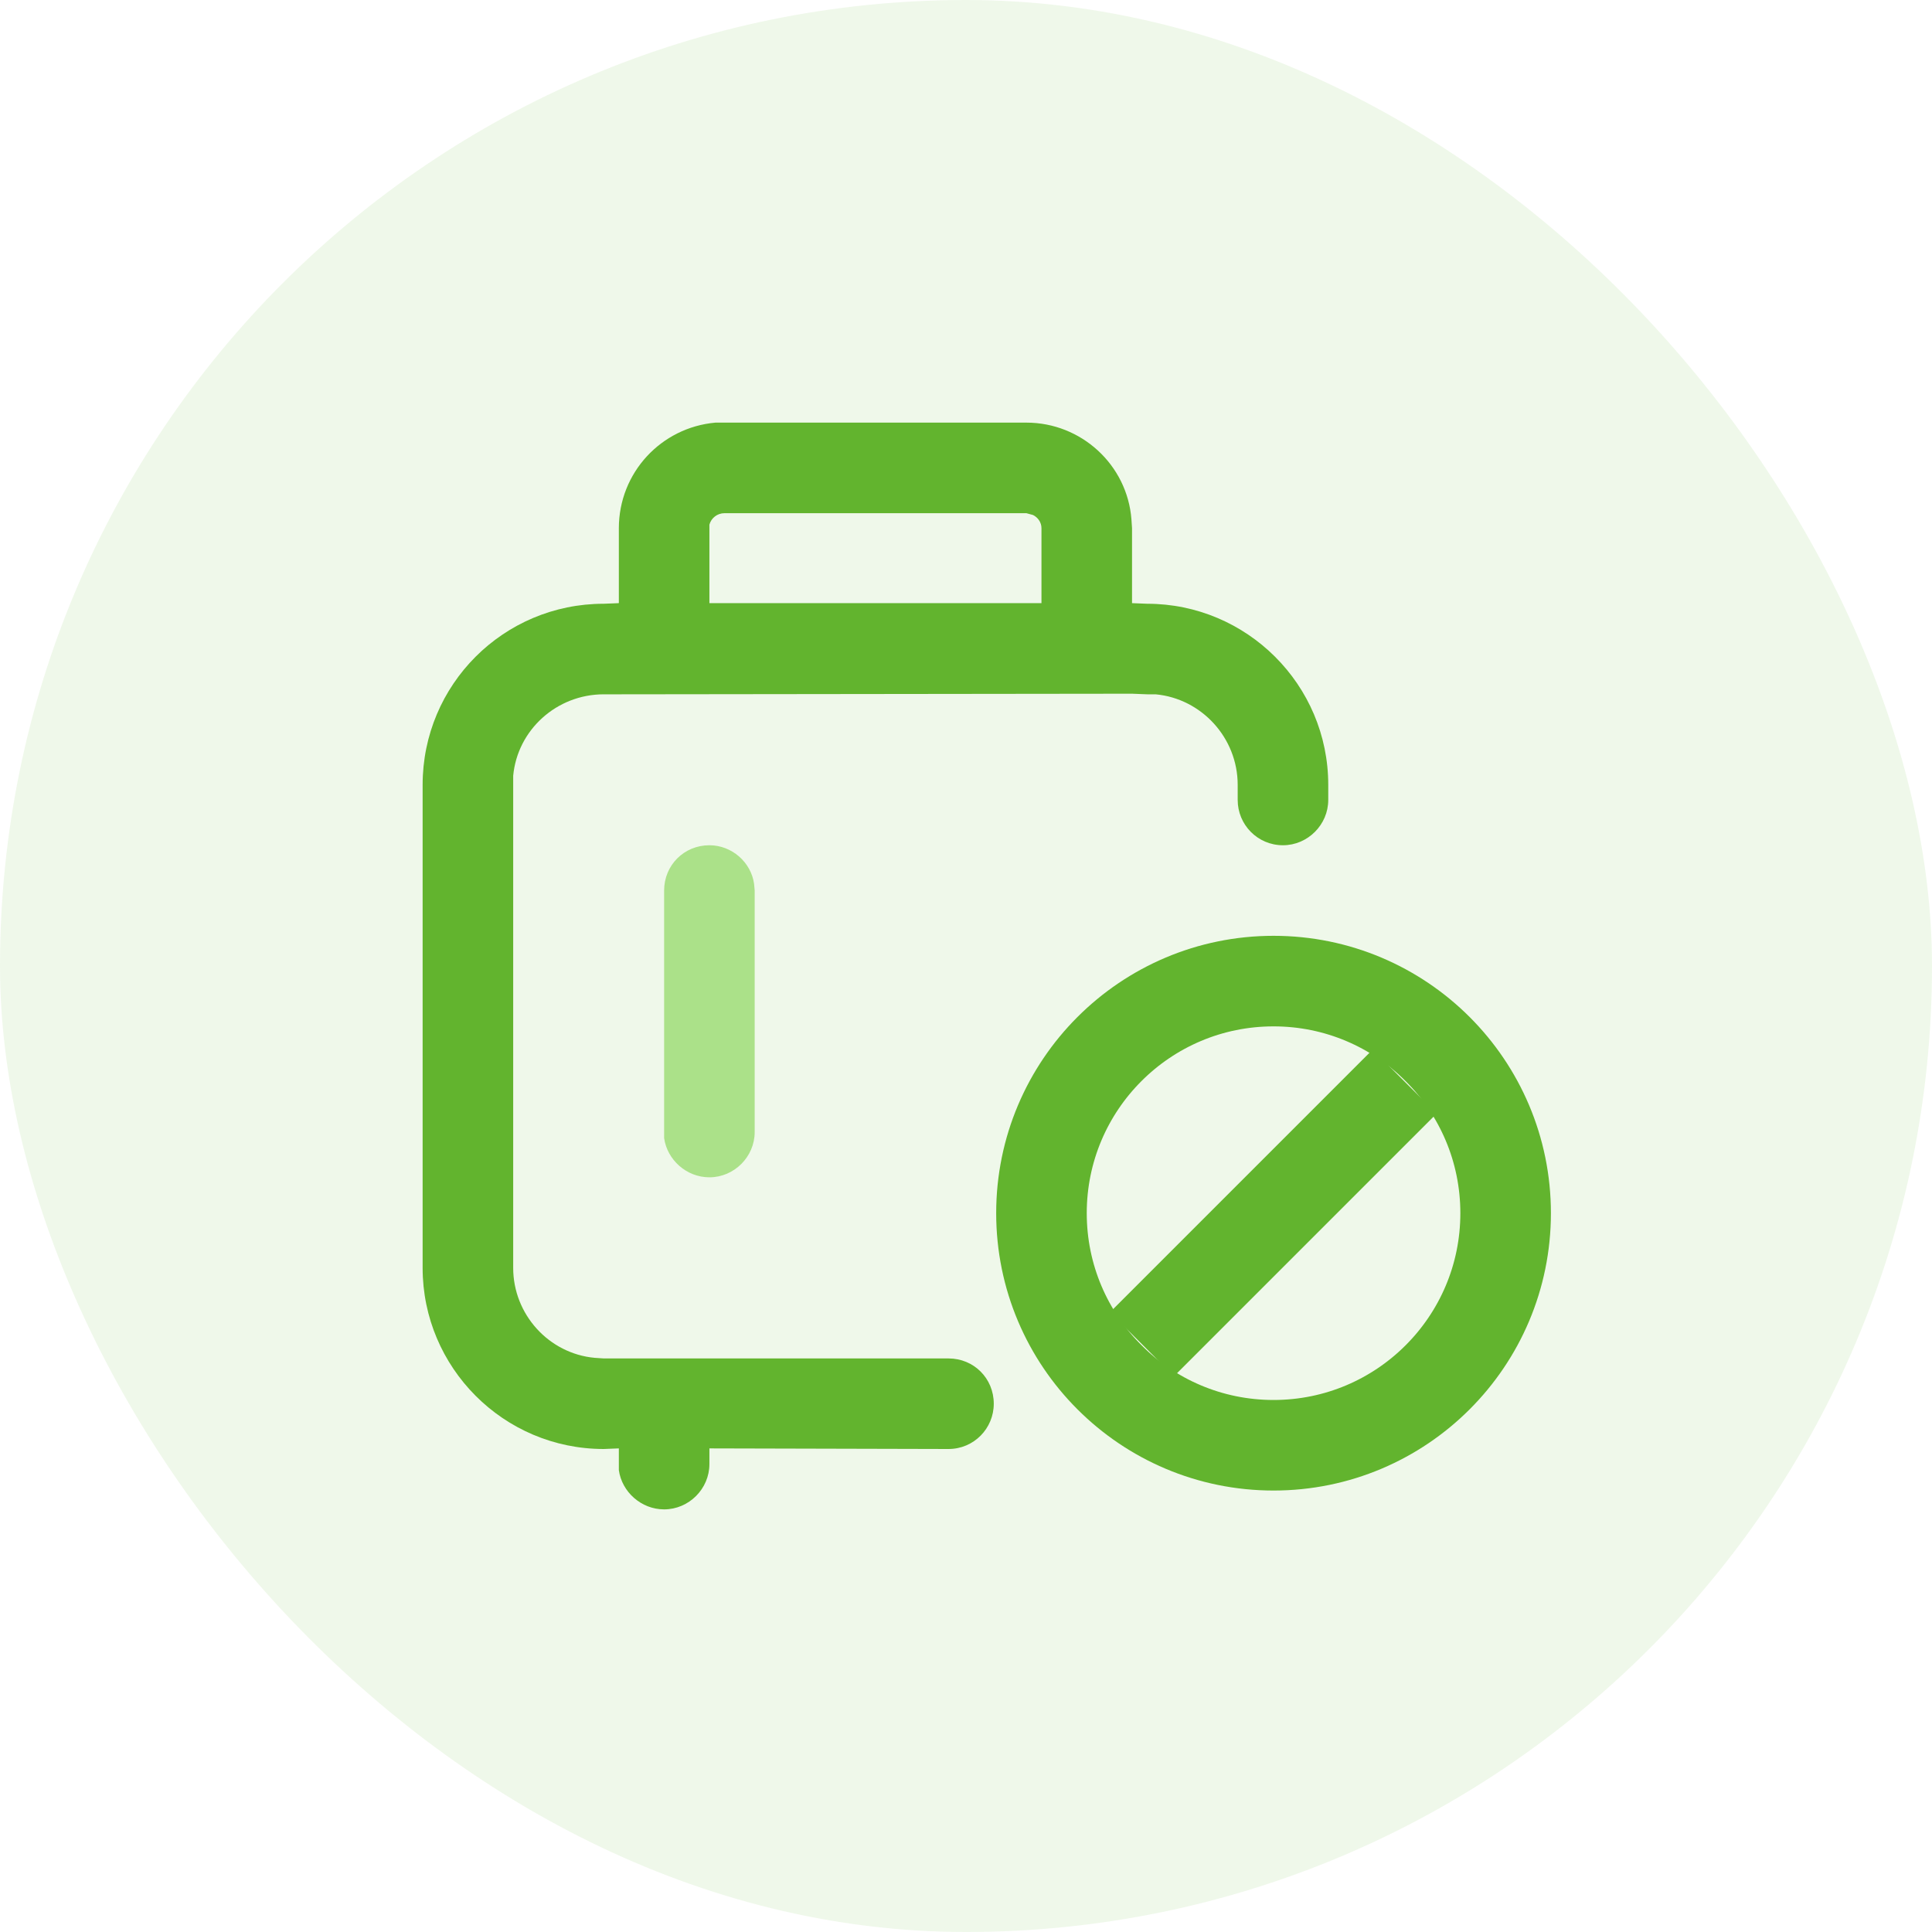 <svg width="32" height="32" viewBox="0 0 32 32" fill="none" xmlns="http://www.w3.org/2000/svg" xmlns:xlink="http://www.w3.org/1999/xlink">
	<desc>
			Created with Pixso.
	</desc>
	<defs/>
	<rect rx="16" width="32" height="32" fill="#62B42E" fill-opacity="0.1"/>
	<path d="M17 7C17.91 7 18.67 7.7 18.74 8.6L18.75 8.75L18.75 9.99L19 10C20.65 10 22 11.34 22 13L22 13.25C22 13.66 21.66 14 21.25 14C20.83 14 20.5 13.66 20.5 13.25L20.5 13C20.5 12.22 19.9 11.57 19.14 11.5L19 11.5L18.75 11.49L10.25 11.5L10 11.5C9.22 11.5 8.57 12.09 8.5 12.85L8.5 13L8.5 21C8.5 21.77 9.09 22.42 9.85 22.49L10 22.5L15.71 22.5C16.13 22.5 16.46 22.83 16.46 23.25C16.46 23.66 16.13 24 15.71 24L11.75 23.99L11.75 24.25C11.75 24.66 11.41 25 11 25C10.62 25 10.3 24.71 10.25 24.35L10.25 24.25L10.25 23.99L10 24C8.34 24 7 22.65 7 21L7 13C7 11.34 8.34 10 10 10L10.25 9.99L10.25 8.75C10.25 7.83 10.95 7.08 11.85 7L12 7L17 7ZM17 8.5L12 8.5C11.88 8.5 11.78 8.58 11.75 8.69L11.75 9.99L17.25 9.99L17.25 8.75C17.25 8.65 17.19 8.57 17.11 8.53L17 8.5Z" fill="#62B42E" fill-opacity="1" fill-rule="nonzero"/>
	<path d="M18.74 8.6L18.75 8.75L18.75 9.99L19 10C20.65 10 22 11.34 22 13L22 13.25C22 13.66 21.66 14 21.25 14C20.83 14 20.5 13.66 20.5 13.25L20.5 13C20.5 12.22 19.9 11.57 19.14 11.5L19 11.5L18.75 11.49L10.25 11.5L10 11.5C9.22 11.5 8.57 12.09 8.5 12.85L8.5 13L8.5 21C8.5 21.77 9.09 22.42 9.85 22.49L10 22.5L15.71 22.5C16.13 22.5 16.46 22.83 16.46 23.25C16.46 23.66 16.13 24 15.71 24L11.75 23.99L11.75 24.25C11.75 24.66 11.41 25 11 25C10.62 25 10.3 24.71 10.25 24.35L10.25 24.25L10.25 23.99L10 24C8.34 24 7 22.65 7 21L7 13C7 11.34 8.34 10 10 10L10.25 9.99L10.25 8.75C10.25 7.83 10.95 7.08 11.85 7L12 7L17 7C17.91 7 18.67 7.7 18.74 8.6ZM12 8.5C11.88 8.5 11.78 8.58 11.75 8.69L11.75 9.99L17.25 9.99L17.25 8.75C17.25 8.65 17.19 8.57 17.11 8.53L17 8.5L12 8.5Z" stroke="#000000" stroke-opacity="0" stroke-width="1"/>
	<path d="M11.75 14C12.12 14 12.44 14.28 12.49 14.64L12.5 14.75L12.5 18.75C12.5 19.16 12.16 19.5 11.75 19.5C11.37 19.5 11.05 19.21 11 18.85L11 18.75L11 14.75C11 14.33 11.33 14 11.75 14Z" fill="#ABE189" fill-opacity="1" fill-rule="evenodd"/>
	<path d="M12.49 14.64L12.5 14.75L12.5 18.75C12.5 19.16 12.16 19.5 11.75 19.5C11.37 19.5 11.05 19.21 11 18.85L11 18.75L11 14.75C11 14.33 11.33 14 11.75 14C12.12 14 12.44 14.28 12.49 14.64Z" stroke="#000000" stroke-opacity="0" stroke-width="1"/>
	<path d="M18.37 21.75L22.75 17.37L23.81 18.43L19.43 22.81L18.37 21.75ZM19.43 22.78L19.43 22.81C19.13 23.1 18.67 23.1 18.37 22.81C18.07 22.51 18.07 22.04 18.37 21.75L18.4 21.75L19.43 22.78ZM22.75 17.4L22.75 17.37C23.04 17.07 23.51 17.07 23.81 17.37C24.1 17.67 24.1 18.13 23.81 18.43L23.78 18.43L22.75 17.4Z" fill="#62B42E" fill-opacity="1" fill-rule="evenodd"/>
	<ellipse cx="21.094" cy="20.094" rx="3.844" ry="3.844" stroke="#62B42E" stroke-opacity="1" stroke-width="1.5" stroke-linejoin="round"/>
</svg>
